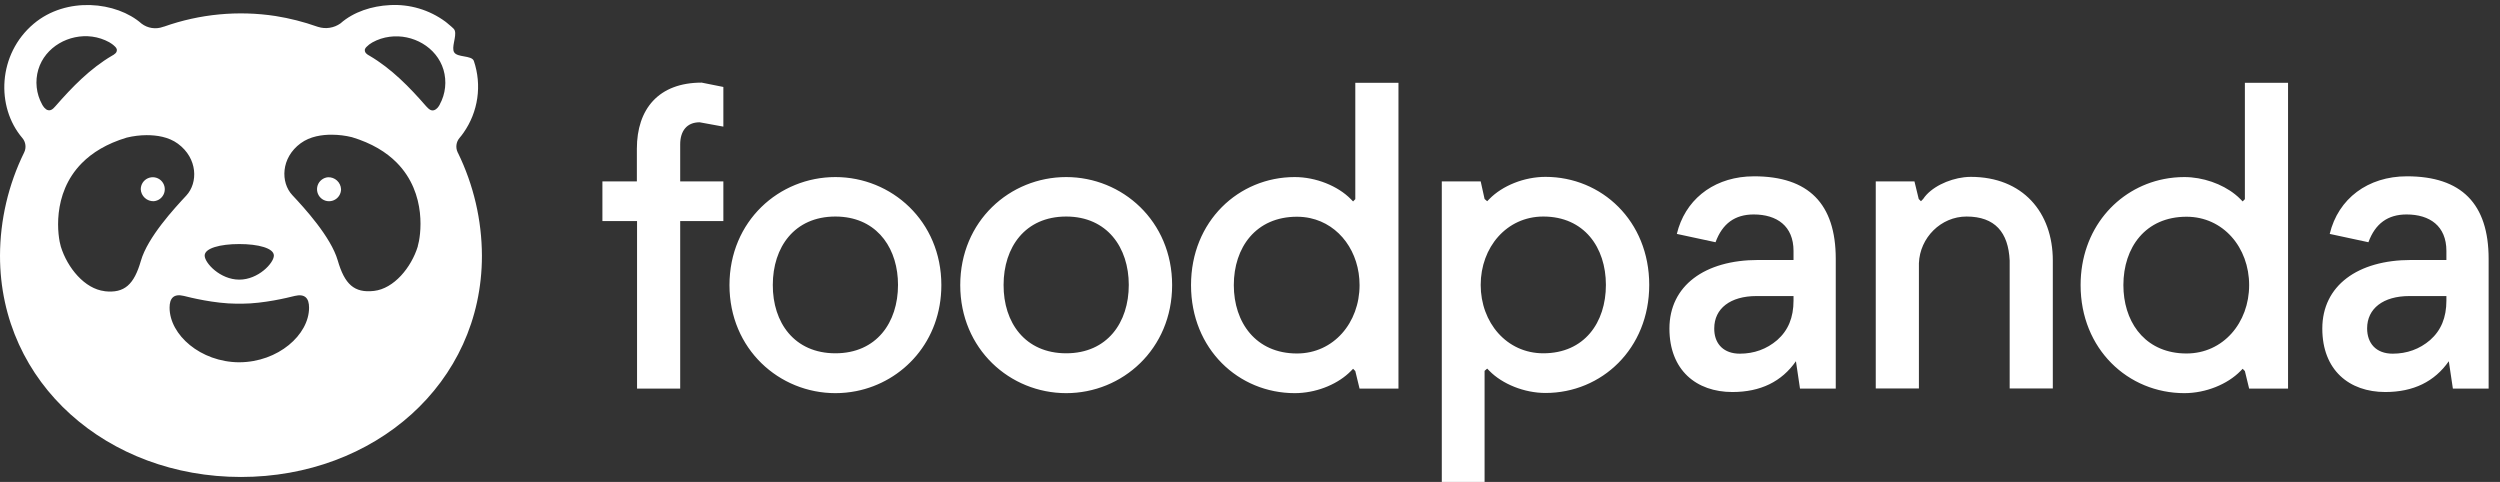 <svg width="166" height="32" viewBox="0 0 166 32" fill="none" xmlns="http://www.w3.org/2000/svg">
<rect x="0" y="0" width="166" height="32" fill="#333333" stroke="none"/>
<g clip-path="url(#clip0_1864_2469)">
<path fill-rule="evenodd" clip-rule="evenodd" d="M30.391 10.118C30.396 10.129 30.4 10.14 30.403 10.151L30.408 10.149C31.447 12.277 31.992 14.613 32 16.982C32 25.483 24.838 31.671 16 31.671C7.162 31.671 0 25.483 0 16.982C0.007 14.602 0.556 12.256 1.605 10.12C1.681 9.965 1.709 9.791 1.686 9.62C1.664 9.449 1.592 9.288 1.479 9.158C-0.279 7.095 -0.148 3.591 2.234 1.581C4.41 -0.255 7.739 0.104 9.397 1.567C9.596 1.72 9.832 1.82 10.08 1.858C10.329 1.897 10.583 1.872 10.82 1.786C10.824 1.785 10.829 1.784 10.833 1.782L10.844 1.778C10.852 1.775 10.86 1.772 10.868 1.77C10.876 1.768 10.884 1.767 10.891 1.767C13.267 0.925 15.813 0.684 18.304 1.065C19.24 1.215 20.161 1.449 21.055 1.765L21.123 1.786C21.372 1.865 21.635 1.885 21.892 1.844C22.15 1.804 22.394 1.705 22.607 1.554C23.489 0.774 24.717 0.397 25.871 0.34C27.195 0.261 28.504 0.649 29.572 1.435L29.668 1.511C29.771 1.592 29.871 1.676 29.968 1.764C29.989 1.782 30.009 1.801 30.029 1.82C30.06 1.849 30.09 1.877 30.12 1.906C30.263 2.046 30.237 2.309 30.187 2.587C30.177 2.659 30.162 2.732 30.146 2.802C30.096 3.065 30.06 3.318 30.156 3.473C30.263 3.647 30.541 3.696 30.814 3.744C31.107 3.796 31.396 3.848 31.465 4.051C31.733 4.843 31.81 5.688 31.691 6.515C31.572 7.343 31.259 8.131 30.778 8.815C30.697 8.932 30.609 9.046 30.516 9.155C30.404 9.285 30.331 9.446 30.309 9.618C30.287 9.789 30.315 9.963 30.391 10.118ZM18.185 16.97C18.185 16.48 17.157 16.205 15.888 16.205C14.619 16.205 13.59 16.48 13.59 16.97C13.59 17.461 14.619 18.568 15.888 18.568C17.157 18.568 18.185 17.461 18.185 16.97ZM2.856 7.036C2.907 7.119 2.973 7.19 3.051 7.247L3.038 7.246C3.32 7.437 3.511 7.249 3.688 7.044C4.792 5.778 5.983 4.552 7.445 3.694C7.48 3.677 7.513 3.658 7.545 3.637C7.592 3.606 7.636 3.57 7.676 3.531C7.709 3.497 7.734 3.455 7.747 3.409C7.761 3.363 7.763 3.315 7.754 3.268C7.734 3.206 7.698 3.15 7.65 3.105C7.585 3.04 7.514 2.979 7.44 2.924C7.381 2.881 7.319 2.841 7.255 2.805C6.902 2.611 6.517 2.484 6.118 2.431C4.592 2.23 2.995 3.11 2.543 4.62C2.43 5.002 2.394 5.402 2.437 5.798C2.479 6.193 2.6 6.577 2.792 6.926C2.799 6.94 2.807 6.955 2.816 6.969C2.829 6.992 2.843 7.014 2.856 7.036ZM4.039 16.374C4.475 17.783 5.625 19.183 6.951 19.333L6.95 19.338C8.275 19.487 8.904 18.883 9.356 17.315C9.808 15.747 11.585 13.828 12.37 12.985C13.155 12.141 13.137 10.516 11.813 9.542C11.189 9.083 10.398 8.974 9.736 8.974C9.291 8.977 8.847 9.032 8.414 9.137C7.078 9.538 6.121 10.139 5.438 10.827C3.389 12.895 3.848 15.753 4.039 16.374ZM15.872 24.056H15.911L15.909 24.055C18.46 24.04 20.522 22.238 20.522 20.428C20.522 19.802 20.247 19.487 19.568 19.65L19.537 19.658L19.536 19.658C19.087 19.769 17.518 20.157 16.08 20.165H15.701C14.227 20.157 12.607 19.749 12.214 19.65C11.533 19.481 11.26 19.802 11.26 20.428C11.26 22.238 13.322 24.04 15.872 24.056ZM24.833 19.317C26.157 19.166 27.309 17.765 27.743 16.358L27.74 16.345C27.931 15.724 28.391 12.868 26.341 10.798C25.66 10.11 24.701 9.511 23.366 9.108C22.933 9.002 22.489 8.948 22.043 8.945C21.381 8.94 20.59 9.054 19.966 9.511C18.642 10.481 18.624 12.119 19.409 12.955C20.194 13.792 21.97 15.723 22.426 17.294C22.883 18.865 23.509 19.468 24.833 19.317ZM29.205 6.934L29.205 6.934L29.2 6.935C29.391 6.586 29.511 6.202 29.553 5.806C29.596 5.41 29.56 5.01 29.447 4.628C28.994 3.12 27.397 2.239 25.873 2.441C25.471 2.492 25.082 2.619 24.727 2.815C24.582 2.895 24.45 2.997 24.334 3.115C24.285 3.16 24.249 3.215 24.228 3.278C24.22 3.325 24.222 3.373 24.236 3.419C24.25 3.465 24.275 3.507 24.308 3.541C24.375 3.607 24.453 3.662 24.539 3.703C25.998 4.561 27.192 5.786 28.295 7.054C28.479 7.255 28.671 7.445 28.945 7.255C29.023 7.198 29.089 7.126 29.14 7.044C29.163 7.008 29.184 6.971 29.205 6.934L29.205 6.934L29.205 6.934ZM10.216 13.36C10.37 13.346 10.516 13.288 10.638 13.192C10.759 13.096 10.85 12.967 10.9 12.821C10.949 12.674 10.955 12.517 10.917 12.367C10.878 12.217 10.797 12.082 10.683 11.977C10.569 11.873 10.427 11.803 10.274 11.778C10.122 11.753 9.965 11.773 9.823 11.835C9.682 11.897 9.561 11.999 9.476 12.128C9.392 12.258 9.347 12.409 9.346 12.564C9.356 12.784 9.453 12.992 9.616 13.141C9.779 13.291 9.995 13.369 10.216 13.36ZM21.355 11.937C21.477 11.841 21.624 11.783 21.778 11.769C21.998 11.76 22.213 11.838 22.376 11.987C22.539 12.136 22.636 12.344 22.646 12.564C22.646 12.719 22.601 12.87 22.516 13C22.432 13.13 22.311 13.232 22.169 13.294C22.028 13.357 21.871 13.376 21.718 13.351C21.565 13.326 21.423 13.257 21.309 13.152C21.195 13.048 21.114 12.912 21.075 12.762C21.037 12.612 21.043 12.454 21.092 12.308C21.142 12.161 21.233 12.032 21.355 11.937ZM46.592 5.486C43.726 5.486 42.288 7.242 42.288 9.876V12.045H40V14.679H42.3V25.804H45.165V14.679H48.031V12.045H45.165V9.587C45.165 8.709 45.596 8.12 46.457 8.12L48.031 8.408V5.774L46.592 5.486ZM62.506 18.931C62.506 14.679 59.197 11.757 55.471 11.757C51.733 11.757 48.437 14.679 48.437 18.931C48.437 23.183 51.745 26.105 55.471 26.105C55.938 26.105 56.399 26.059 56.847 25.971C59.982 25.351 62.506 22.64 62.506 18.931ZM59.628 18.918C59.628 21.414 58.201 23.459 55.471 23.459C52.741 23.459 51.302 21.414 51.314 18.918C51.314 16.422 52.741 14.378 55.471 14.378C55.641 14.378 55.806 14.386 55.966 14.402C58.363 14.637 59.628 16.59 59.628 18.918ZM70.795 11.757C74.521 11.757 77.829 14.679 77.829 18.931C77.829 23.17 74.533 26.105 70.795 26.105C67.068 26.105 63.76 23.183 63.76 18.931C63.76 14.679 67.056 11.757 70.795 11.757ZM70.795 23.459C73.525 23.459 74.951 21.414 74.951 18.918C74.951 16.435 73.513 14.378 70.795 14.378C68.064 14.378 66.638 16.422 66.638 18.918C66.626 21.414 68.064 23.459 70.795 23.459ZM89.992 24.638L90.275 25.804H92.858V5.498H89.992V13.224L89.845 13.375L89.697 13.224C88.836 12.346 87.373 11.757 85.971 11.757C82.244 11.757 79.084 14.692 79.084 18.931C79.084 23.183 82.244 26.105 85.971 26.105C86.06 26.105 86.149 26.103 86.238 26.098C87.575 26.03 88.89 25.461 89.697 24.638L89.845 24.487L89.992 24.638ZM81.925 18.931C81.925 16.435 83.388 14.391 86.118 14.391C86.423 14.391 86.716 14.423 86.996 14.483C88.957 14.909 90.275 16.747 90.275 18.931C90.275 21.427 88.553 23.471 86.118 23.471C83.388 23.471 81.925 21.414 81.925 18.931ZM98.318 12.045L98.576 13.212L98.749 13.362L98.896 13.212C99.757 12.334 101.196 11.744 102.622 11.744C106.349 11.744 109.509 14.667 109.509 18.918C109.509 23.158 106.349 26.093 102.622 26.093C101.22 26.093 99.757 25.503 98.896 24.625L98.749 24.475L98.576 24.625V32H95.735V12.045H98.318ZM102.475 23.459C105.205 23.459 106.632 21.414 106.632 18.918C106.632 16.435 105.193 14.378 102.475 14.378C100.04 14.378 98.318 16.422 98.318 18.918C98.318 21.414 100.04 23.459 102.475 23.459ZM116.446 14.24C117.983 14.24 119.09 15.005 119.09 16.661V17.263H116.741C113.199 17.263 110.85 18.969 110.85 21.816C110.85 24.575 112.633 26.03 115.031 26.03C116.901 26.03 118.303 25.34 119.25 23.985L119.52 25.804H121.894V17.188C121.894 13.525 120.086 11.707 116.47 11.707C116.308 11.707 116.148 11.712 115.991 11.724C113.635 11.895 111.872 13.333 111.342 15.532L113.912 16.084C114.367 14.842 115.203 14.24 116.446 14.24ZM118.007 22.581C117.306 23.183 116.47 23.484 115.523 23.484C115.454 23.484 115.387 23.481 115.322 23.476C114.343 23.396 113.815 22.732 113.826 21.803C113.826 20.486 114.896 19.658 116.63 19.658H119.09V19.959C119.09 21.088 118.733 21.941 118.007 22.581ZM127.12 12.045L127.403 13.212L127.551 13.362L127.698 13.212C128.204 12.444 129.36 11.896 130.415 11.771C130.566 11.754 130.715 11.744 130.859 11.744C134.303 11.744 136.307 14.09 136.307 17.3V25.792H133.442V17.3C133.356 15.432 132.47 14.378 130.576 14.378C128.879 14.378 127.477 15.783 127.416 17.476V25.792H124.55L124.55 12.045H127.12ZM149.06 24.638L149.343 25.804H151.926V5.498H149.06V13.224L148.913 13.375L148.765 13.224C148.658 13.114 148.541 13.009 148.415 12.909C147.54 12.208 146.266 11.757 145.039 11.757C144.573 11.757 144.116 11.803 143.673 11.891C140.572 12.511 138.152 15.222 138.152 18.931C138.152 23.183 141.313 26.105 145.039 26.105C146.465 26.105 147.904 25.516 148.765 24.638L148.913 24.487L149.06 24.638ZM140.993 18.931C140.993 16.435 142.456 14.391 145.186 14.391C147.622 14.391 149.343 16.435 149.343 18.931C149.343 21.427 147.622 23.471 145.186 23.471C145.016 23.471 144.85 23.463 144.689 23.448C142.279 23.212 140.993 21.259 140.993 18.931ZM162.441 16.661C162.441 15.005 161.334 14.24 159.797 14.24C158.555 14.24 157.718 14.842 157.263 16.084L154.693 15.532C155.259 13.187 157.226 11.707 159.821 11.707C163.437 11.707 165.245 13.525 165.245 17.188V25.804H162.871L162.601 23.985C161.654 25.34 160.252 26.03 158.382 26.03C155.984 26.03 154.201 24.575 154.201 21.816C154.201 18.969 156.55 17.263 160.092 17.263H162.441V16.661ZM158.874 23.484C159.821 23.484 160.658 23.183 161.359 22.581C162.084 21.941 162.441 21.088 162.441 19.959V19.658H159.981C158.247 19.658 157.177 20.486 157.177 21.803C157.177 22.794 157.768 23.484 158.874 23.484Z" fill="white"/>
</g>
<defs>
<clipPath id="clip0_1864_2469">
<rect width="166" height="32" fill="white"/>
</clipPath>
</defs>
</svg>
